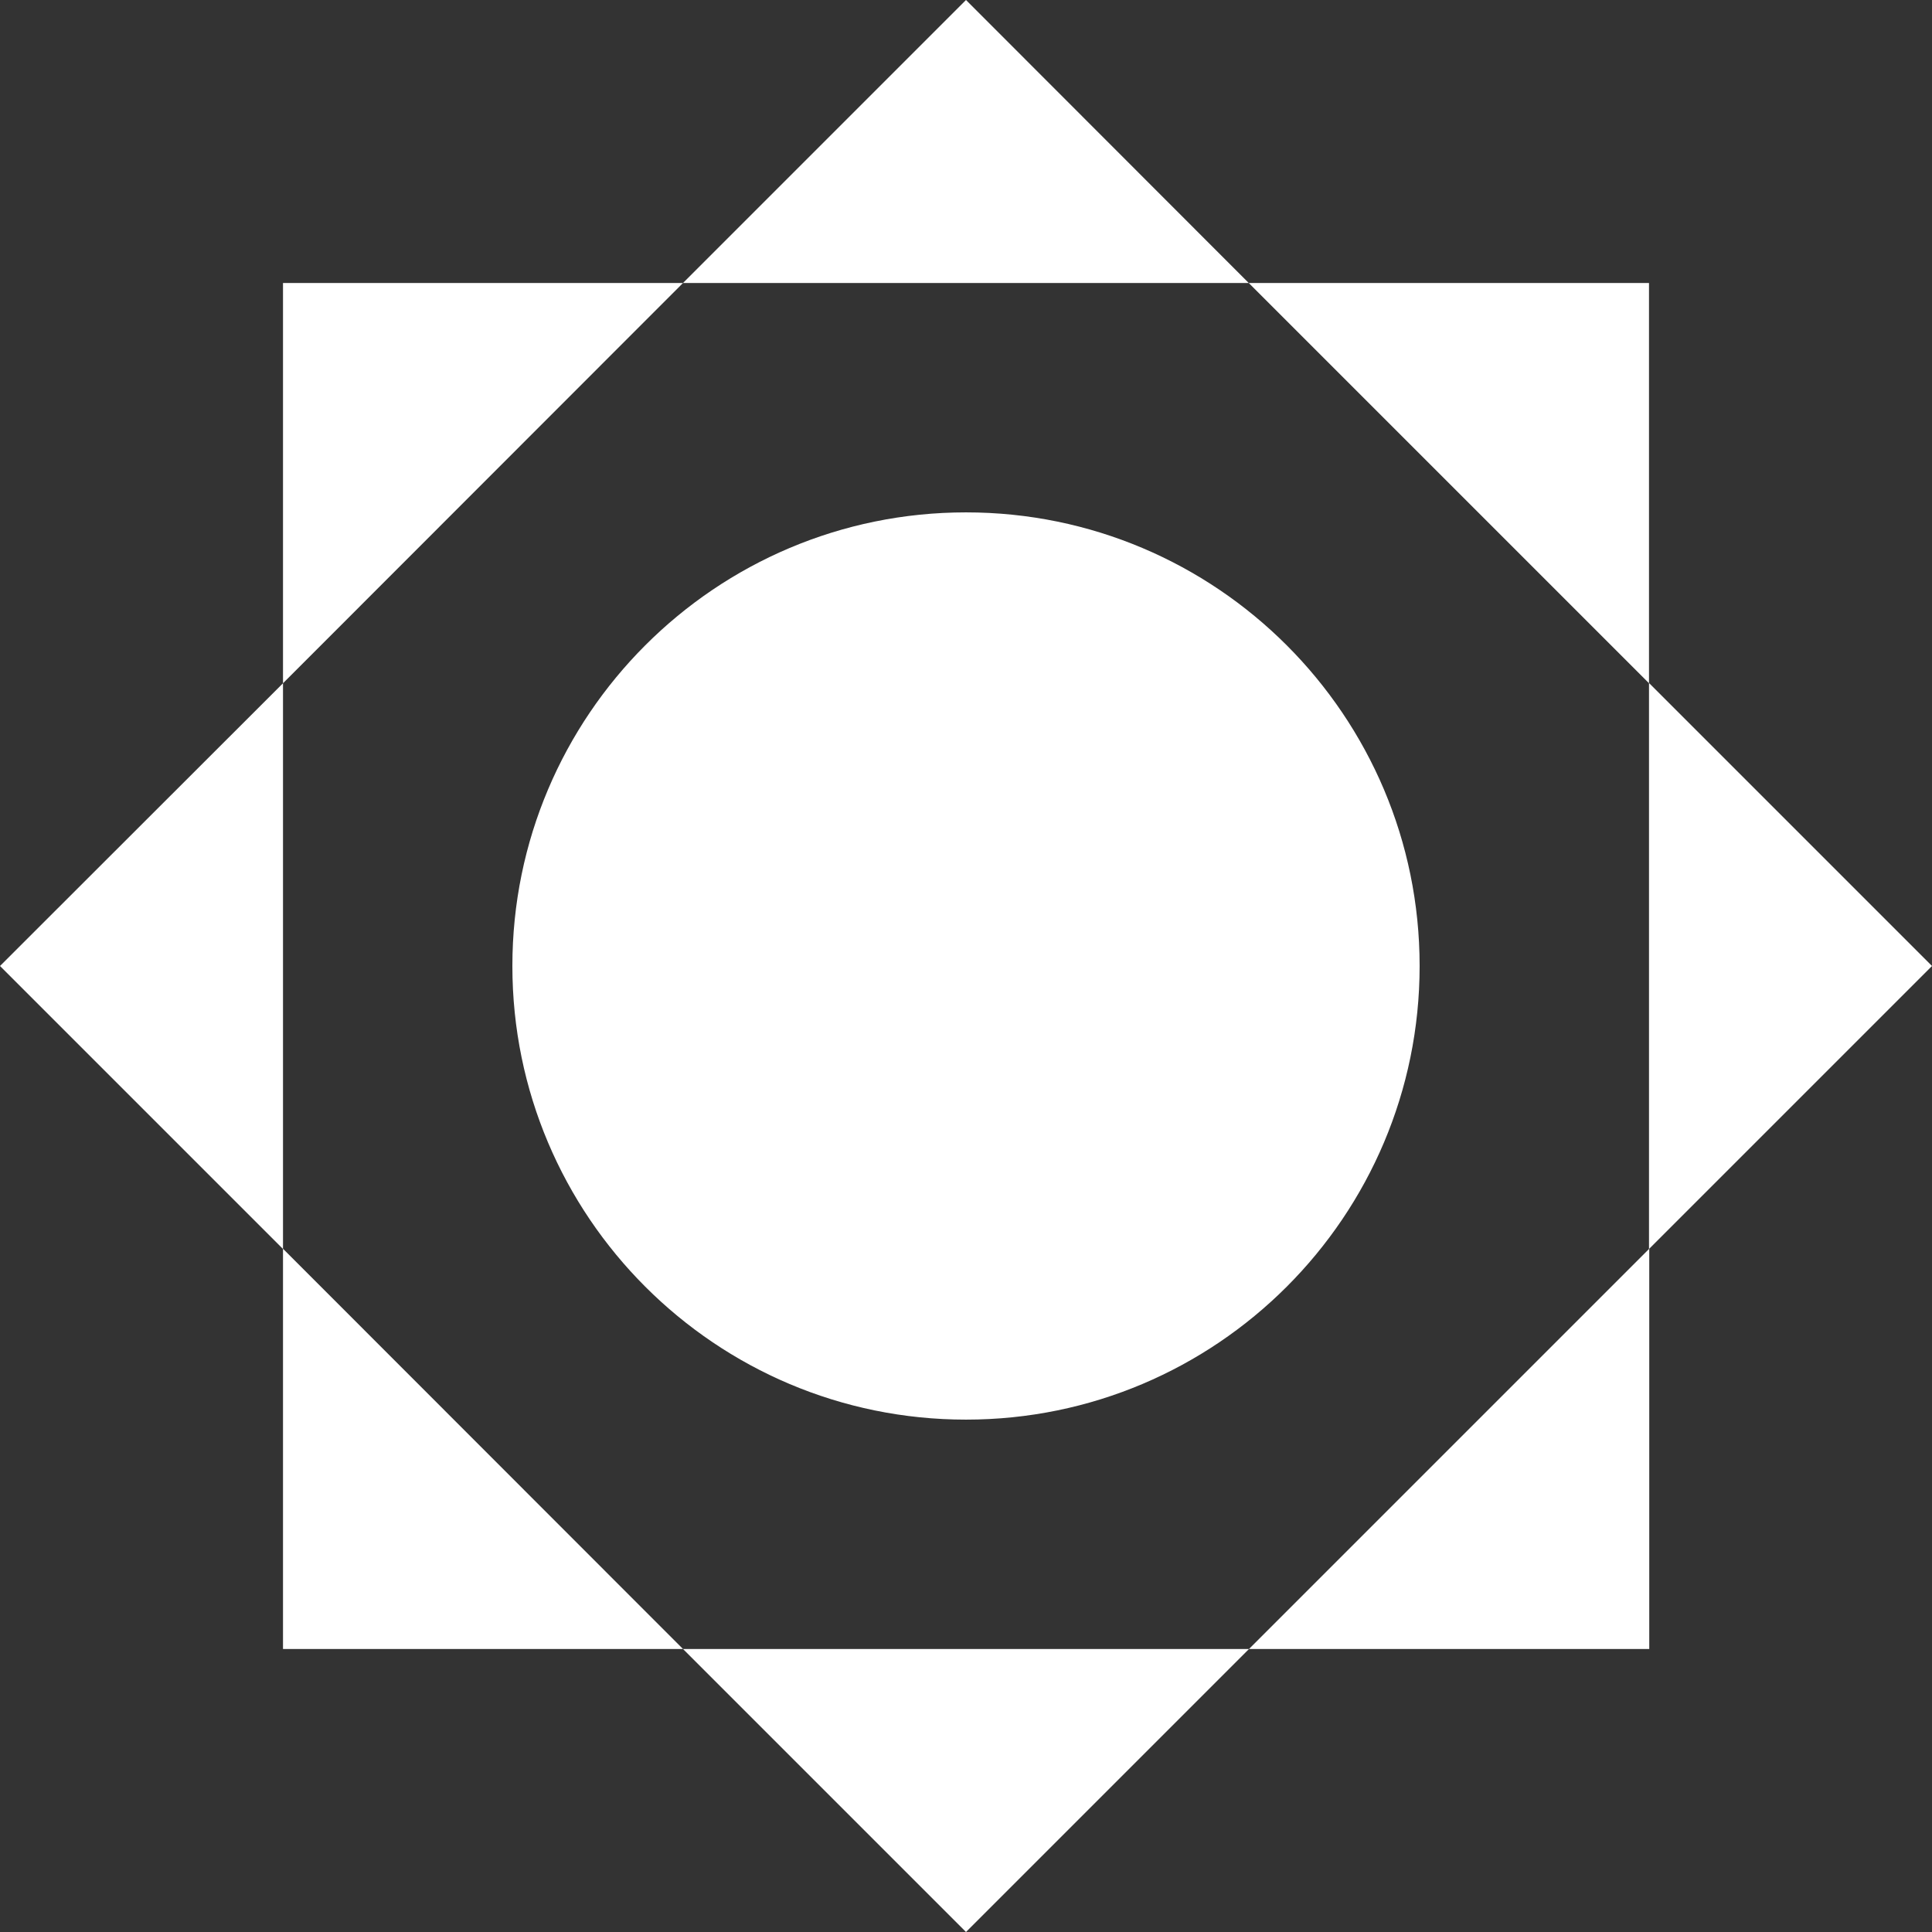<svg class="logo" viewBox="0 0 225 225" fill="none" xmlns="http://www.w3.org/2000/svg">
<rect x="0" y="0" width="225" height="225" fill="#333333" stroke="none"/>
<g clip-path="url(#clip0_2_1808)">
<path d="M112.5 165.329C141.663 165.329 165.329 141.663 165.329 112.5C165.329 83.337 141.663 59.671 112.5 59.671C83.337 59.671 59.671 83.337 59.671 112.5C59.671 141.663 83.337 165.329 112.5 165.329Z" fill="white"/>
<path d="M145.458 192.042H192.072V145.428L145.458 192.042ZM32.958 145.428V192.042H79.542L32.958 145.428ZM79.542 32.958H32.958V79.572L79.542 32.958ZM192.042 79.572V32.958H145.428L192.042 79.572Z" fill="white"/>
<path d="M112.5 0L79.542 32.958H145.428L112.5 0ZM192.042 145.458L225 112.5L192.042 79.542V145.428V145.458ZM0 112.5L32.958 145.458V79.572L0 112.5ZM79.542 192.042L112.5 225L145.458 192.042H79.542Z" fill="white"/>
</g>
<defs>
<clipPath id="clip0_2_1808">
<rect width="225" height="225" fill="white"/>
</clipPath>
</defs>
</svg>
